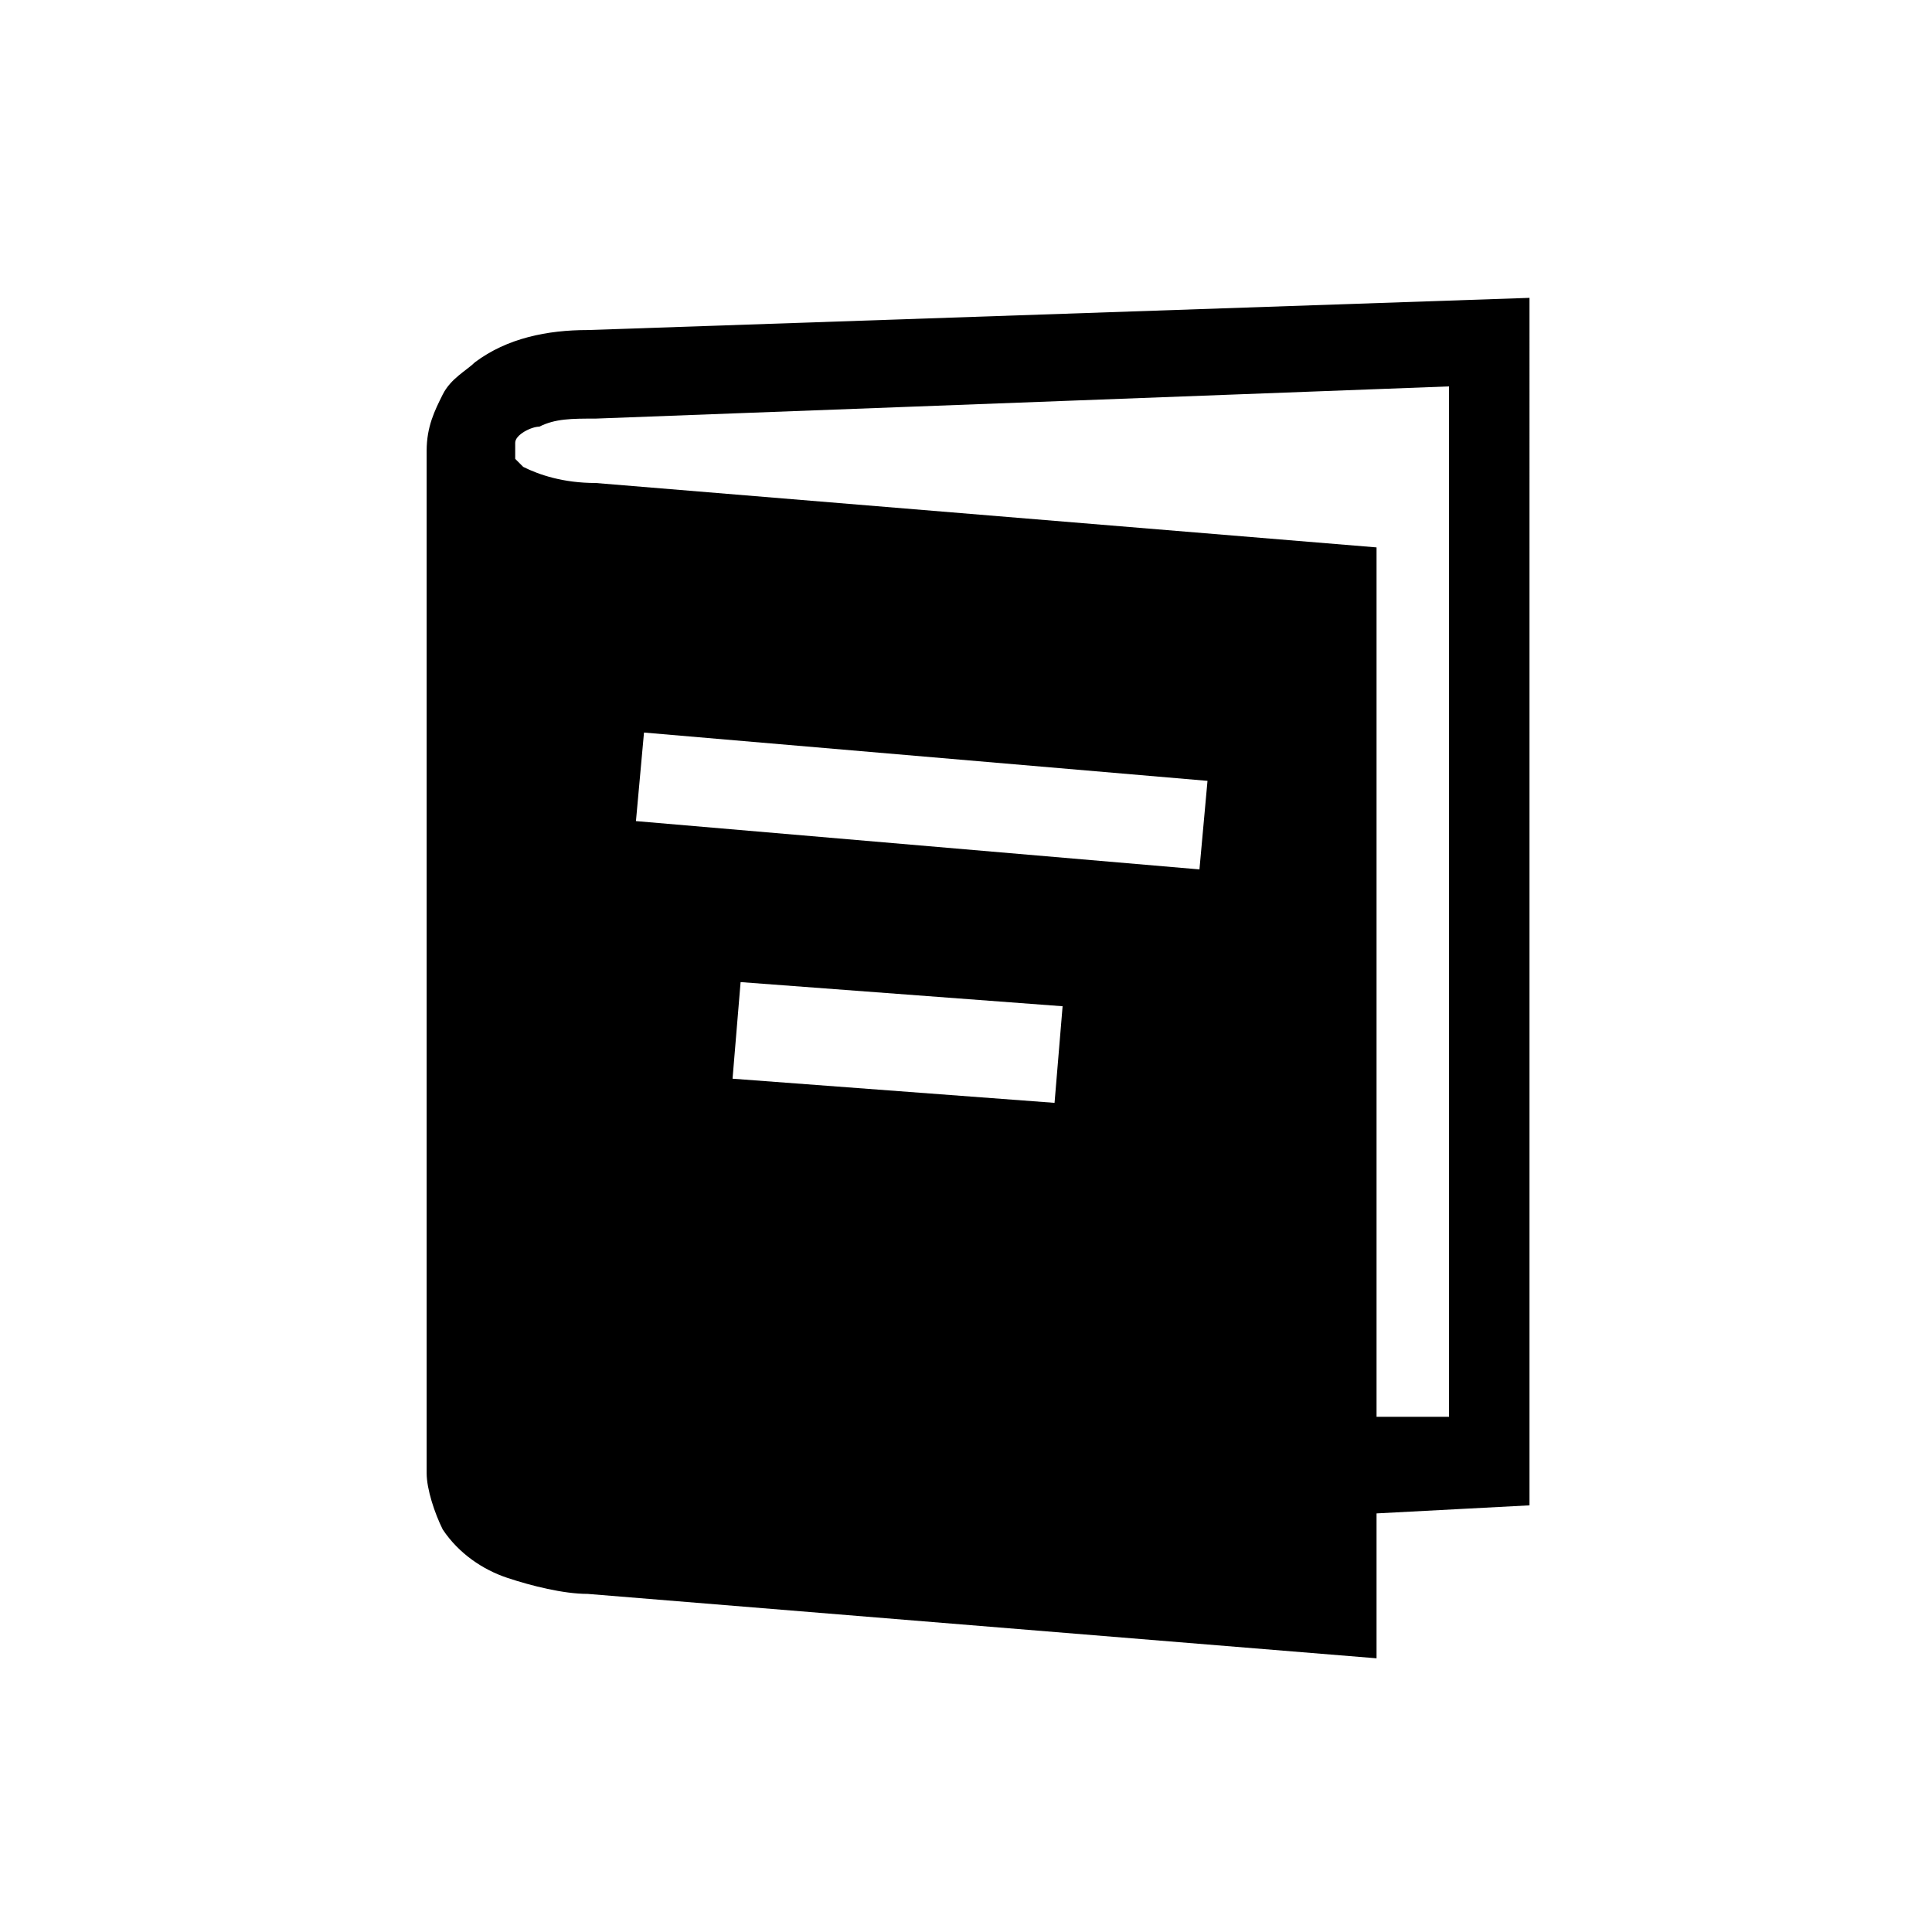 <?xml version="1.0" encoding="utf-8"?>
<!-- Generator: Adobe Illustrator 25.4.1, SVG Export Plug-In . SVG Version: 6.00 Build 0)  -->
<svg version="1.1" id="Layer_1" xmlns="http://www.w3.org/2000/svg" xmlns:xlink="http://www.w3.org/1999/xlink" x="0px" y="0px"
	 viewBox="0 0 24 24" style="enable-background:new 0 0 24 24;" xml:space="preserve">
<path d="M7.3,4.1c-0.5,0-1,0.1-1.4,0.4C5.8,4.6,5.6,4.7,5.5,4.9C5.4,5.1,5.3,5.3,5.3,5.6v12.7c0,0.2,0.1,0.5,0.2,0.7
	c0.2,0.3,0.5,0.5,0.8,0.6c0.3,0.1,0.7,0.2,1,0.2l9.8,0.8v-1.8l1.9-0.1V3.7L7.3,4.1z M13.1,13.7l-4-0.3l0.1-1.2l4,0.3L13.1,13.7z
	 M14.9,10.8l-7-0.6L8,9.1l7,0.6L14.9,10.8z M18,17.6l-0.9,0V6.8L7.4,6h0C7,6,6.7,5.9,6.5,5.8C6.5,5.8,6.4,5.7,6.4,5.7
	c0,0,0-0.1,0-0.1c0,0,0,0,0-0.1c0-0.1,0.2-0.2,0.3-0.2c0.2-0.1,0.4-0.1,0.7-0.1h0L18,4.8V17.6z"/>
</svg>

